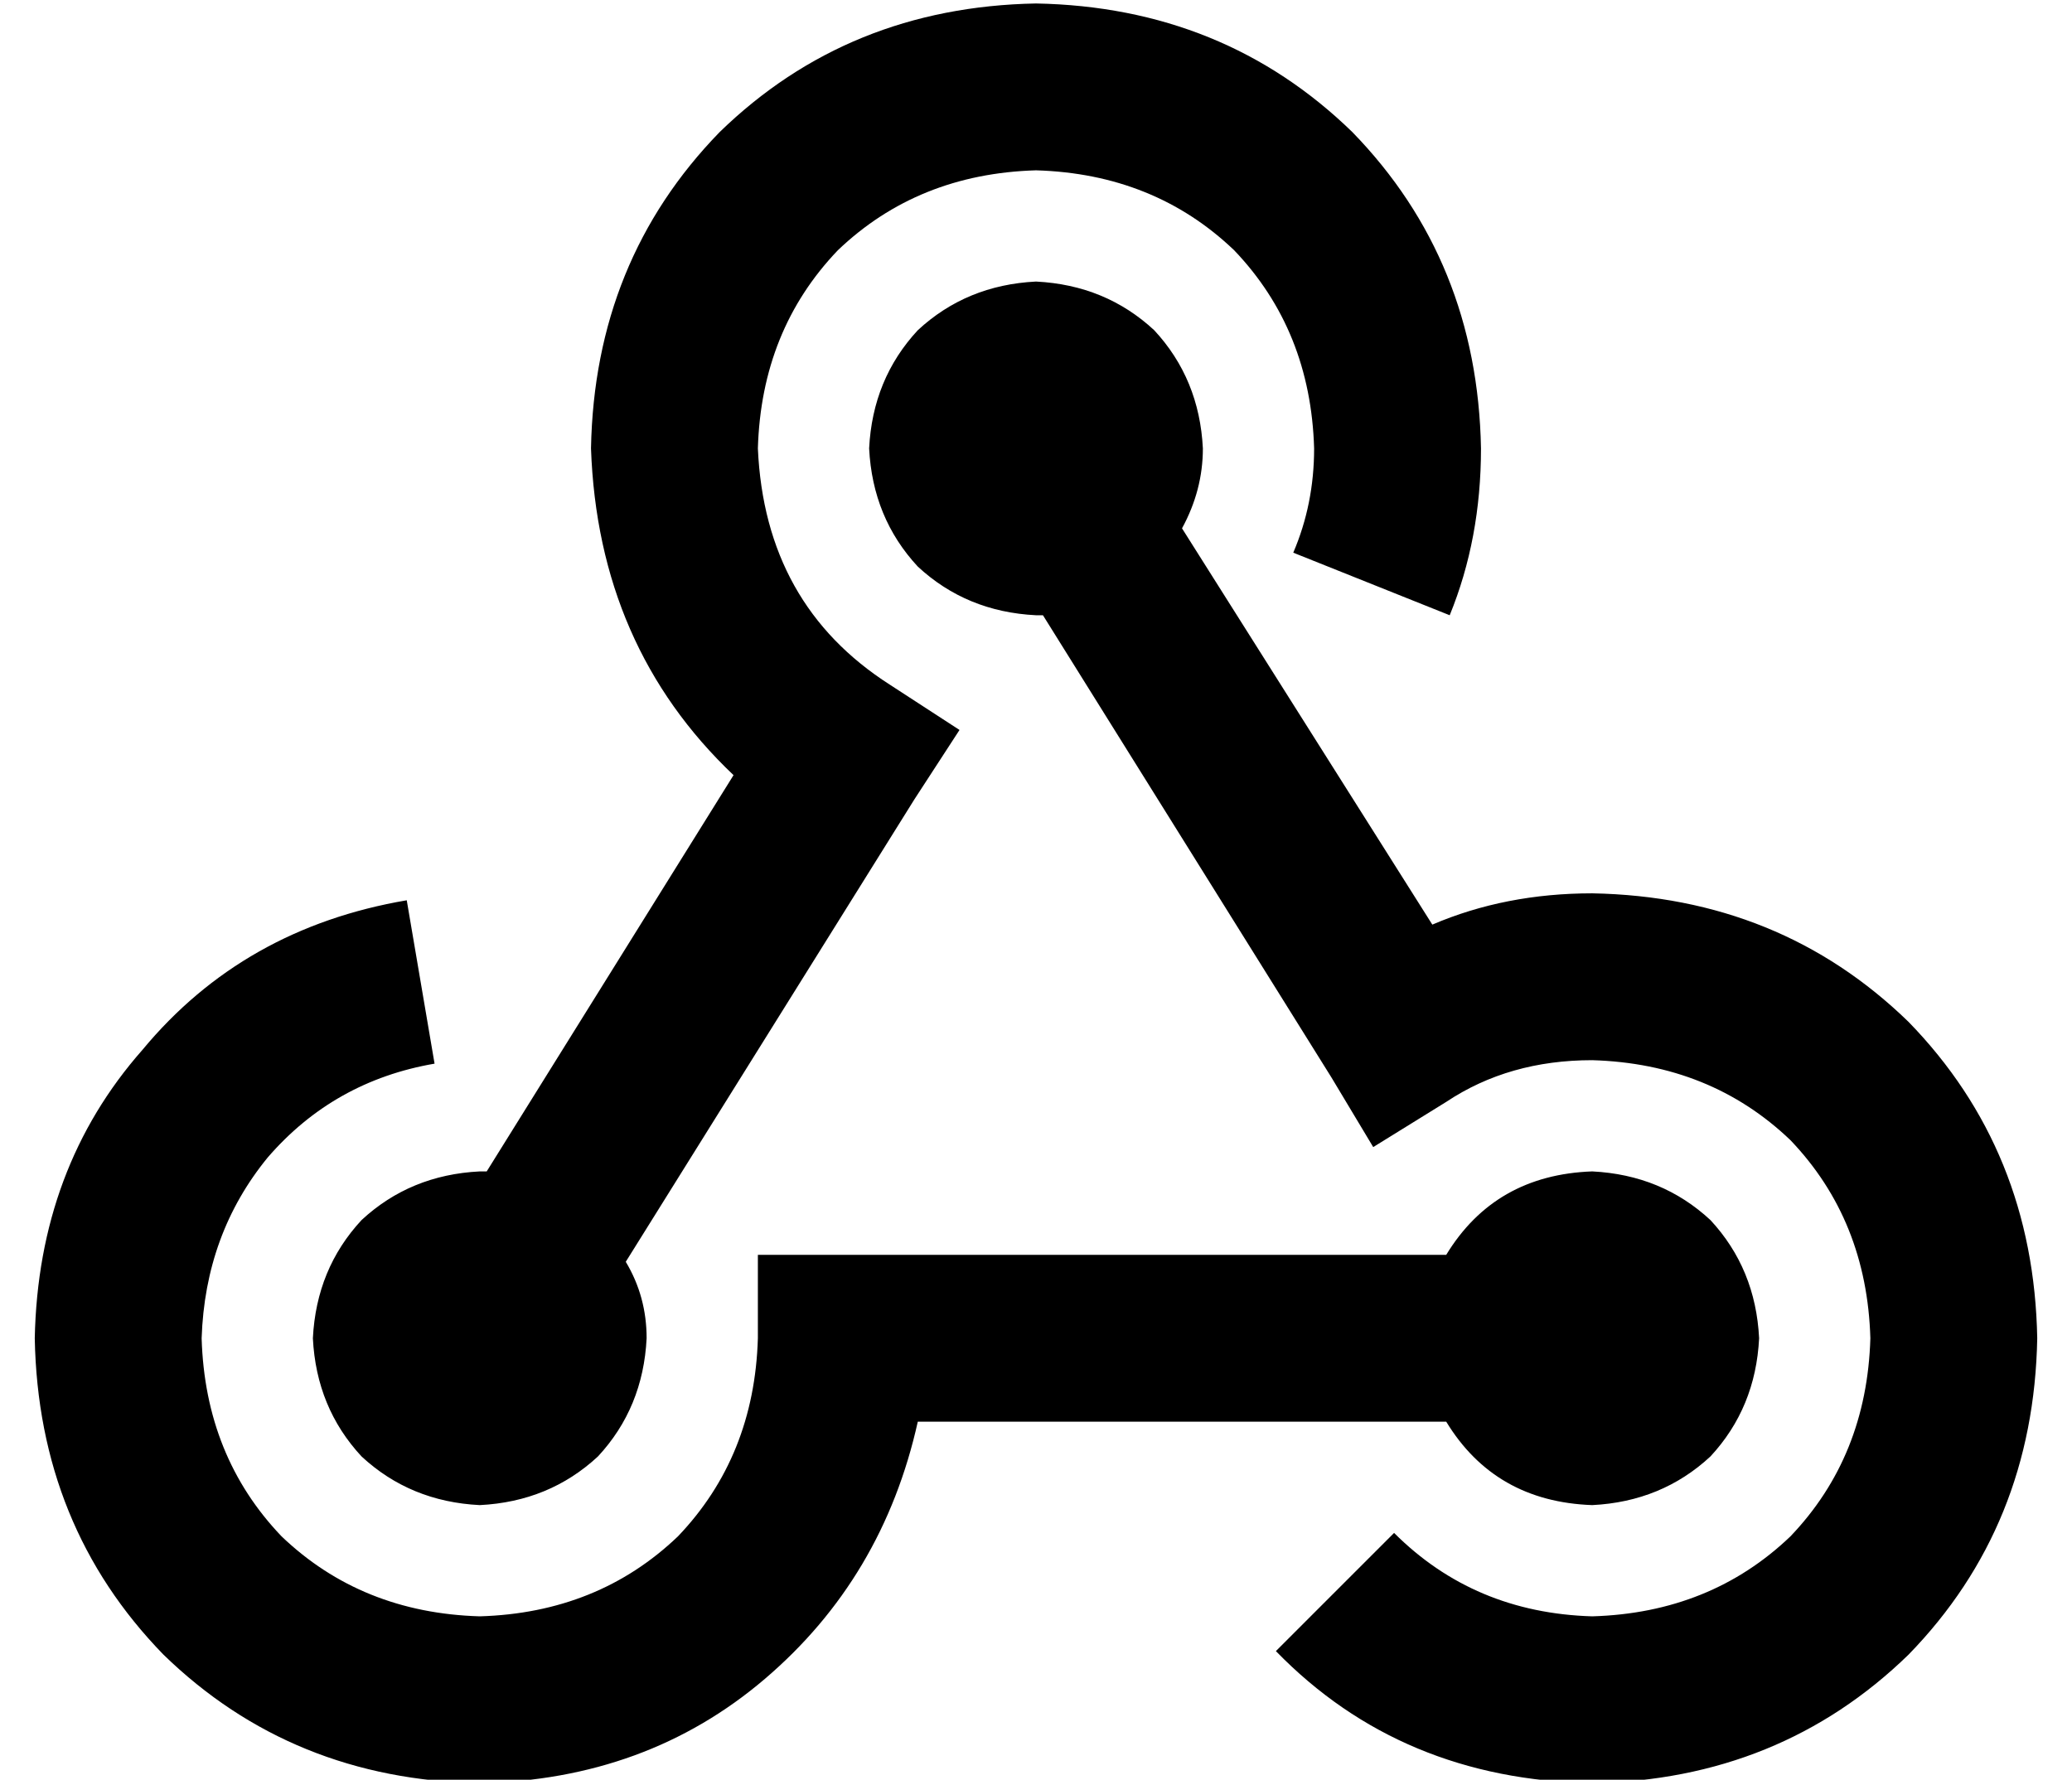 <?xml version="1.0" standalone="no"?>
<!DOCTYPE svg PUBLIC "-//W3C//DTD SVG 1.1//EN" "http://www.w3.org/Graphics/SVG/1.1/DTD/svg11.dtd" >
<svg xmlns="http://www.w3.org/2000/svg" xmlns:xlink="http://www.w3.org/1999/xlink" version="1.1" viewBox="-10 -40 596 512">
   <path fill="currentColor"
d="M208 89q1 -34 23 -57v0v0q23 -22 57 -23q34 1 57 23q22 23 23 57q0 16 -6 30l45 18v0q9 -22 9 -48q-1 -54 -37 -91q-37 -36 -91 -37q-54 1 -91 37q-36 37 -37 91q2 57 41 94l-71 114v0h-1h-1q-20 1 -34 14q-13 14 -14 34q1 20 14 34q14 13 34 14q20 -1 34 -14
q13 -14 14 -34q0 -12 -6 -22l83 -133v0l13 -20v0l-20 -13v0q-36 -23 -38 -68v0zM290 137l83 133l-83 -133l83 133l12 20v0l21 -13v0q18 -12 42 -12q34 1 57 23q22 23 23 57q-1 34 -23 57q-23 22 -57 23q-34 -1 -57 -24l-34 34v0q36 37 91 38q54 -1 91 -37q36 -37 37 -91
q-1 -54 -37 -91q-37 -36 -91 -37q-25 0 -46 9l-72 -114v0q6 -11 6 -23q-1 -20 -14 -34q-14 -13 -34 -14q-20 1 -34 14q-13 14 -14 34q1 20 14 34q14 13 34 14h1h1v0zM448 393q20 -1 34 -14v0v0q13 -14 14 -34q-1 -20 -14 -34q-14 -13 -34 -14q-28 1 -42 24h-174h-24v24v0
q-1 34 -23 57q-23 22 -57 23q-34 -1 -57 -23q-22 -23 -23 -57q1 -30 19 -52q19 -22 48 -27l-8 -47v0q-47 8 -76 43q-30 34 -31 83q1 54 37 91q37 36 91 37q48 -1 82 -30t44 -74h152v0q14 23 42 24v0z" />
</svg>
